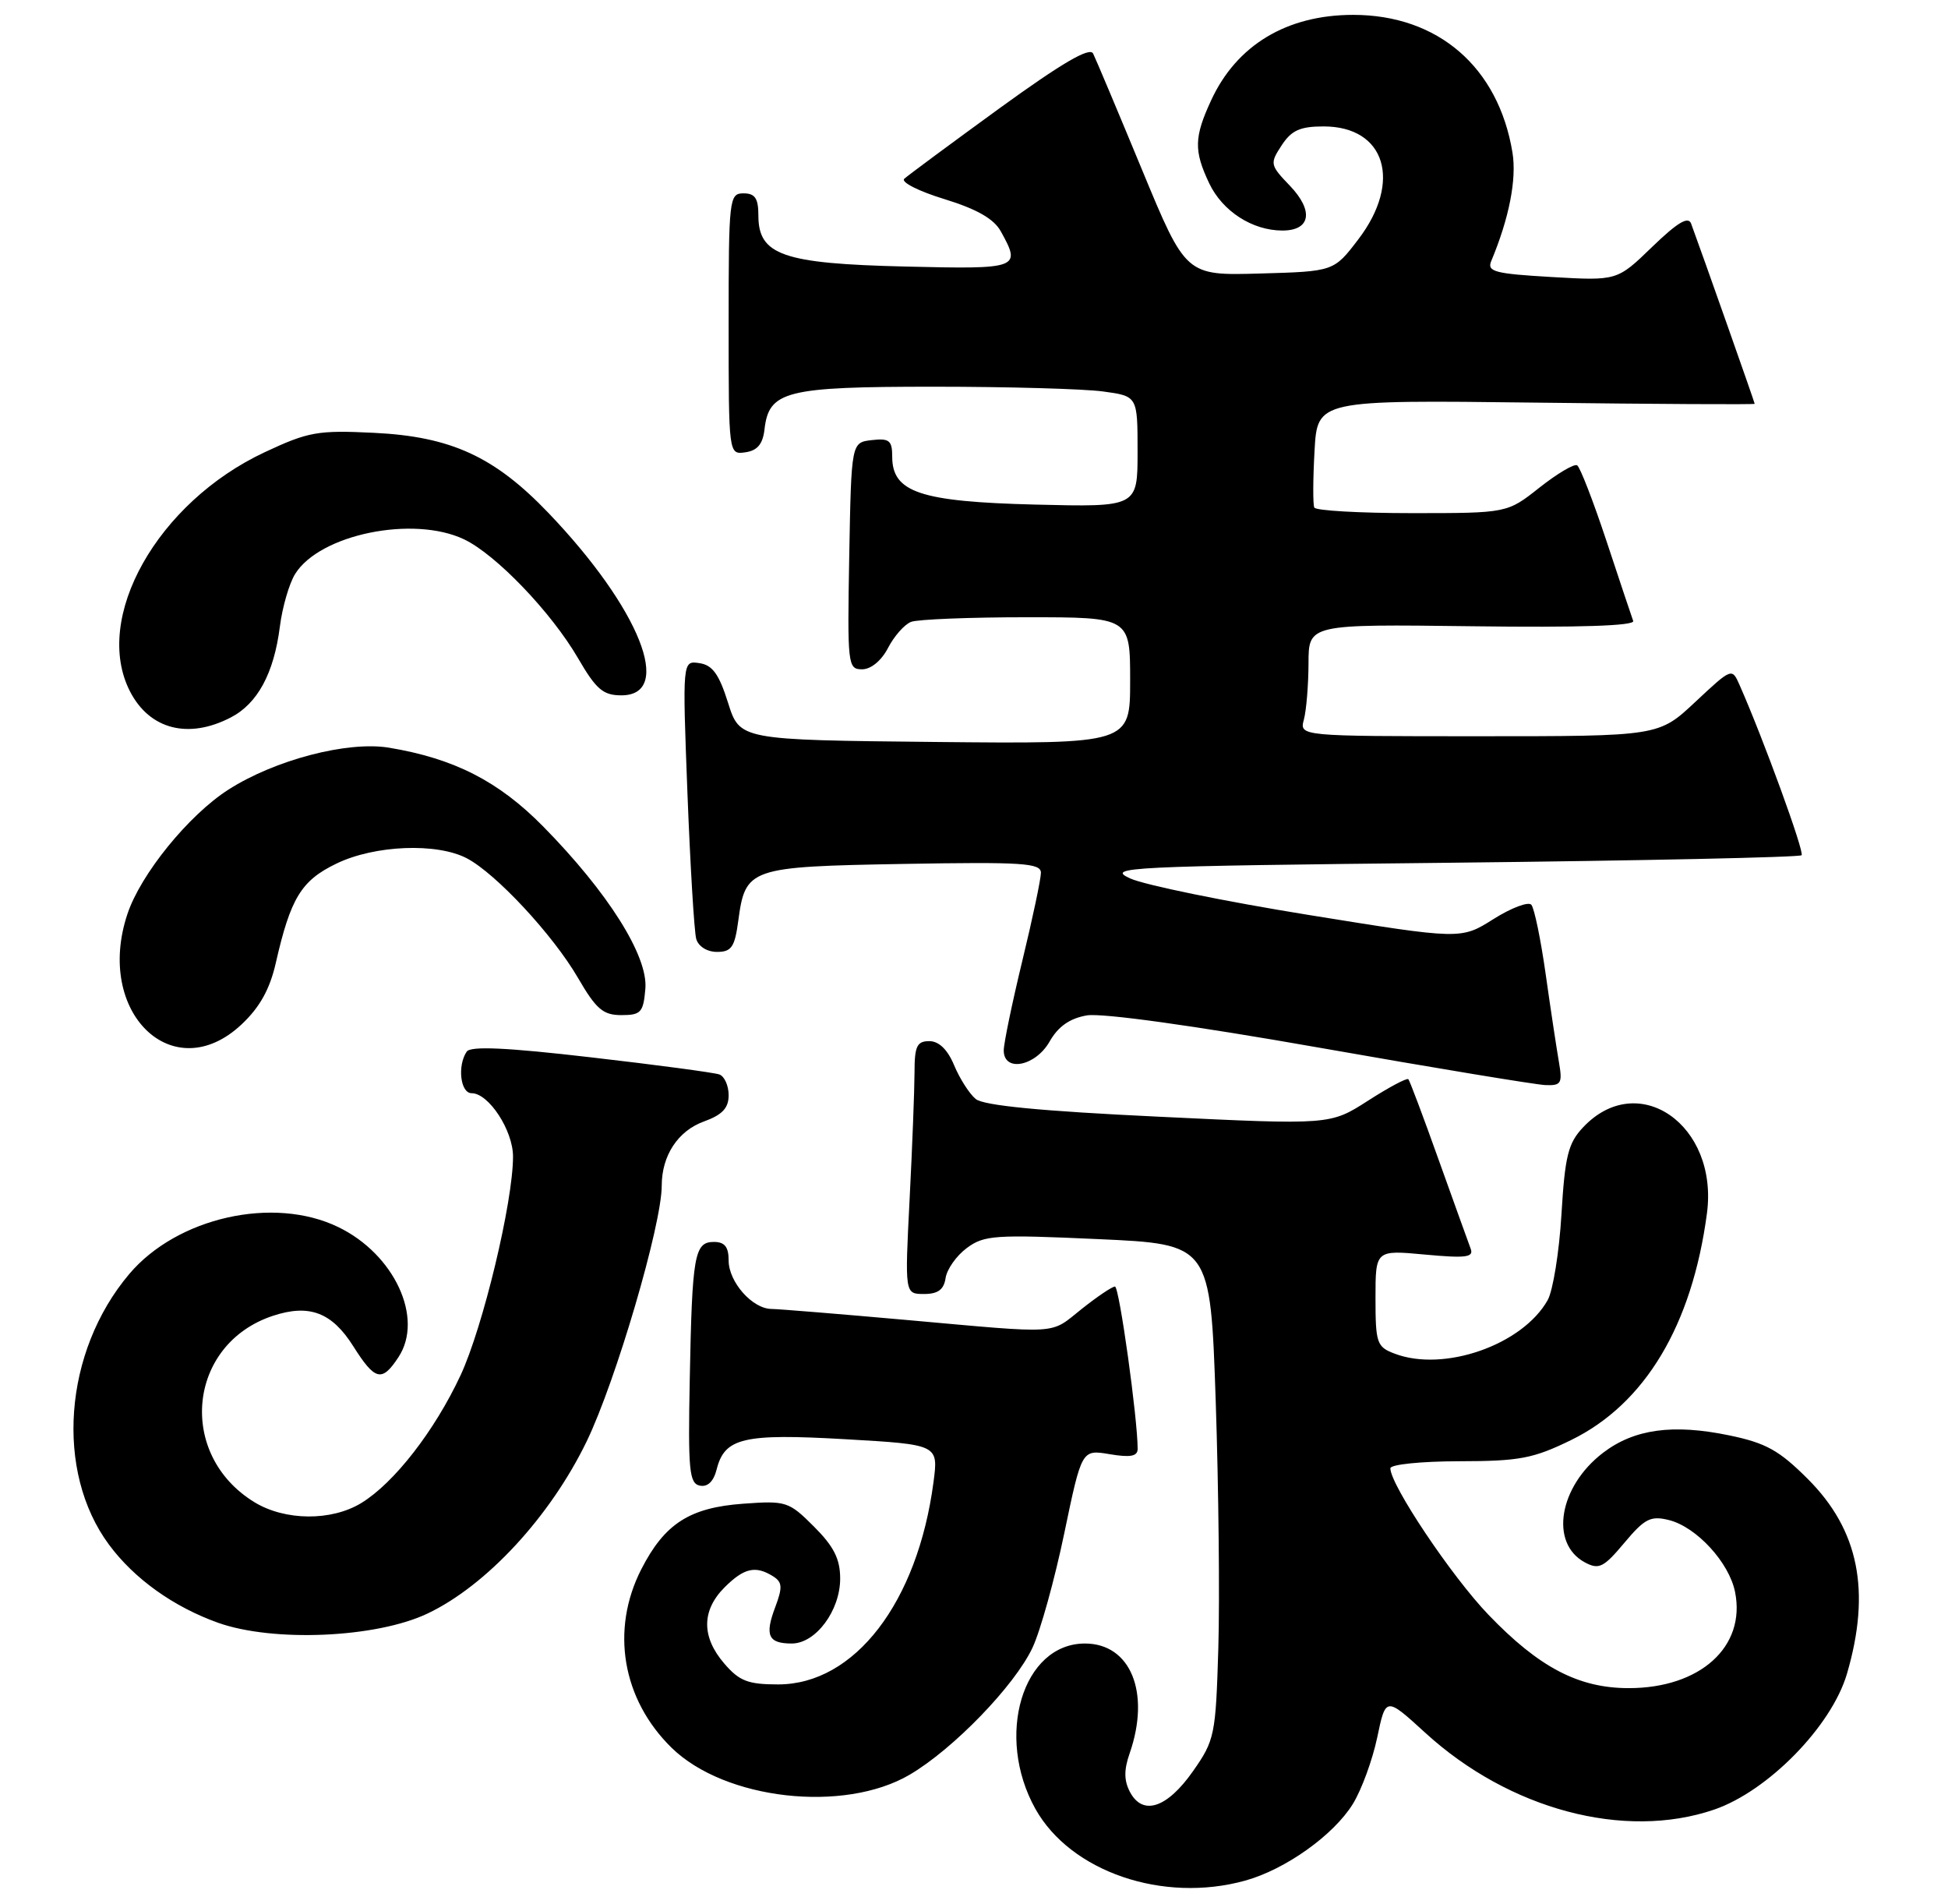<?xml version="1.0" encoding="UTF-8" standalone="no"?>
<!DOCTYPE svg PUBLIC "-//W3C//DTD SVG 1.1//EN" "http://www.w3.org/Graphics/SVG/1.1/DTD/svg11.dtd" >
<svg xmlns="http://www.w3.org/2000/svg" xmlns:xlink="http://www.w3.org/1999/xlink" version="1.1" viewBox="0 0 262 256">
 <g >
 <path fill="currentColor"
d=" M 167.48 252.88 C 172.87 251.39 179.36 246.77 181.95 242.58 C 183.12 240.69 184.59 236.67 185.23 233.64 C 186.38 228.15 186.38 228.15 191.69 233.00 C 202.99 243.33 218.47 247.45 230.53 243.34 C 237.79 240.86 246.34 232.12 248.41 225.07 C 251.66 213.96 250.01 205.73 243.14 198.87 C 239.29 195.02 237.50 194.03 232.57 193.01 C 225.00 191.44 219.79 192.16 215.61 195.35 C 209.66 199.89 208.39 207.53 213.16 210.09 C 215.05 211.10 215.68 210.79 218.47 207.46 C 221.21 204.19 222.01 203.79 224.47 204.40 C 228.18 205.33 232.57 210.11 233.36 214.07 C 234.84 221.43 228.67 227.00 219.06 227.00 C 212.32 227.00 207.00 224.22 200.20 217.14 C 195.25 212.00 187.00 199.67 187.00 197.44 C 187.00 196.92 191.14 196.50 196.25 196.49 C 204.37 196.48 206.21 196.13 211.31 193.64 C 221.25 188.78 227.58 178.21 229.58 163.15 C 231.15 151.24 220.30 143.73 212.91 151.60 C 210.91 153.72 210.48 155.46 210.01 163.30 C 209.71 168.36 208.87 173.54 208.16 174.82 C 204.77 180.85 194.20 184.55 187.57 182.02 C 185.18 181.12 185.00 180.61 185.00 174.56 C 185.00 168.08 185.00 168.08 191.67 168.70 C 197.17 169.21 198.24 169.07 197.80 167.91 C 197.51 167.13 195.58 161.78 193.51 156.00 C 191.45 150.22 189.61 145.33 189.42 145.12 C 189.23 144.91 186.79 146.21 183.99 148.01 C 178.91 151.27 178.91 151.27 155.84 150.16 C 140.02 149.41 132.29 148.66 131.23 147.78 C 130.38 147.08 129.08 145.04 128.33 143.25 C 127.45 141.13 126.28 140.00 124.99 140.00 C 123.32 140.00 123.00 140.68 123.00 144.25 C 122.99 146.59 122.70 154.24 122.34 161.25 C 121.69 174.00 121.69 174.00 124.28 174.00 C 126.16 174.00 126.95 173.41 127.18 171.85 C 127.36 170.67 128.64 168.85 130.03 167.82 C 132.36 166.09 133.82 165.99 147.68 166.62 C 162.79 167.30 162.79 167.30 163.51 188.40 C 163.90 200.00 164.06 214.97 163.86 221.66 C 163.51 233.33 163.37 234.01 160.46 238.16 C 156.98 243.12 153.72 244.21 151.99 240.99 C 151.17 239.44 151.15 238.02 151.93 235.78 C 154.77 227.62 152.08 221.00 145.92 221.00 C 137.53 221.00 133.80 233.46 139.26 243.24 C 144.00 251.70 156.43 255.95 167.48 252.88 Z  M 122.35 238.64 C 128.21 235.20 136.46 226.68 138.87 221.56 C 139.93 219.30 141.85 212.38 143.14 206.18 C 145.49 194.91 145.49 194.91 149.24 195.54 C 152.03 196.01 153.00 195.83 153.01 194.84 C 153.02 190.81 150.54 173.00 149.96 173.00 C 149.58 173.00 147.58 174.35 145.50 176.00 C 141.11 179.49 142.96 179.37 122.00 177.50 C 112.92 176.69 104.71 176.02 103.75 176.01 C 101.19 175.99 98.00 172.38 98.00 169.50 C 98.00 167.67 97.47 167.00 96.02 167.00 C 93.39 167.00 93.09 168.74 92.77 185.47 C 92.53 197.72 92.70 199.48 94.13 199.77 C 95.18 199.98 95.98 199.21 96.39 197.58 C 97.46 193.33 100.00 192.74 113.72 193.53 C 126.22 194.25 126.22 194.25 125.55 199.32 C 123.41 215.49 114.94 226.50 104.66 226.50 C 100.60 226.50 99.44 226.05 97.41 223.69 C 94.33 220.11 94.35 216.56 97.45 213.45 C 100.08 210.83 101.62 210.48 103.99 211.97 C 105.22 212.75 105.27 213.44 104.27 216.10 C 102.83 219.91 103.32 221.00 106.49 221.00 C 109.71 221.00 113.00 216.58 113.00 212.27 C 113.00 209.63 112.15 207.95 109.48 205.28 C 106.10 201.90 105.73 201.78 99.97 202.20 C 92.75 202.72 89.39 204.88 86.25 211.02 C 82.09 219.17 83.68 228.51 90.33 235.02 C 97.49 242.02 113.50 243.83 122.35 238.64 Z  M 57.50 216.97 C 65.44 213.20 74.01 203.93 78.91 193.81 C 82.83 185.70 89.00 164.70 89.00 159.44 C 89.00 155.39 91.18 152.07 94.66 150.81 C 97.15 149.91 98.00 149.00 98.00 147.27 C 98.00 145.99 97.44 144.73 96.75 144.48 C 96.06 144.23 88.30 143.19 79.50 142.18 C 68.12 140.86 63.29 140.64 62.77 141.41 C 61.49 143.31 61.92 147.00 63.43 147.00 C 65.73 147.00 69.00 152.00 69.00 155.52 C 69.00 161.64 64.95 178.49 61.94 184.94 C 58.44 192.43 53.00 199.42 48.59 202.11 C 44.57 204.56 38.36 204.51 34.24 202.01 C 23.75 195.61 25.22 180.72 36.72 176.93 C 41.60 175.32 44.64 176.47 47.51 181.02 C 50.45 185.67 51.37 185.89 53.60 182.48 C 57.03 177.25 53.05 168.65 45.49 165.00 C 36.79 160.78 23.81 163.70 17.37 171.33 C 8.55 181.78 7.35 197.86 14.67 207.72 C 18.06 212.30 23.34 216.07 29.33 218.21 C 36.76 220.85 50.60 220.25 57.50 216.97 Z  M 209.66 142.75 C 209.35 140.96 208.55 135.68 207.89 131.00 C 207.23 126.33 206.36 122.12 205.96 121.66 C 205.56 121.21 203.27 122.07 200.86 123.59 C 196.50 126.34 196.50 126.34 176.00 123.03 C 164.72 121.21 153.93 119.00 152.00 118.12 C 148.71 116.61 151.33 116.48 195.17 116.01 C 220.83 115.73 242.05 115.28 242.31 115.00 C 242.71 114.57 237.18 99.38 233.98 92.14 C 232.94 89.78 232.94 89.78 228.01 94.39 C 223.09 99.00 223.09 99.00 198.93 99.00 C 174.77 99.00 174.77 99.00 175.37 96.75 C 175.70 95.51 175.98 92.12 175.99 89.21 C 176.00 83.93 176.00 83.93 198.01 84.21 C 212.38 84.40 219.90 84.15 219.66 83.50 C 219.46 82.95 217.84 78.12 216.07 72.76 C 214.29 67.40 212.52 62.82 212.12 62.57 C 211.72 62.33 209.45 63.68 207.06 65.56 C 202.72 69.00 202.72 69.00 189.92 69.00 C 182.88 69.00 176.96 68.66 176.77 68.25 C 176.57 67.84 176.59 64.41 176.80 60.64 C 177.18 53.78 177.18 53.78 206.59 54.14 C 222.77 54.34 236.00 54.41 236.00 54.30 C 236.00 54.12 228.87 33.90 227.45 30.07 C 227.07 29.04 225.62 29.91 222.21 33.20 C 217.50 37.76 217.50 37.76 208.69 37.25 C 201.07 36.81 199.98 36.53 200.56 35.12 C 202.98 29.34 204.01 24.08 203.42 20.50 C 201.53 9.02 193.40 2.00 182.00 2.00 C 173.07 2.00 166.32 6.06 162.89 13.50 C 160.60 18.45 160.56 20.27 162.63 24.64 C 164.42 28.41 168.44 31.00 172.48 31.00 C 176.28 31.00 176.72 28.36 173.49 24.98 C 170.81 22.19 170.77 22.00 172.38 19.54 C 173.70 17.52 174.87 17.00 178.02 17.00 C 186.33 17.00 188.62 24.41 182.70 32.17 C 179.40 36.50 179.40 36.50 169.44 36.78 C 159.49 37.06 159.49 37.06 153.58 22.78 C 150.33 14.93 147.38 7.92 147.02 7.20 C 146.56 6.29 142.85 8.46 134.43 14.56 C 127.87 19.33 122.11 23.59 121.62 24.04 C 121.14 24.49 123.57 25.72 127.01 26.77 C 131.37 28.11 133.67 29.42 134.60 31.10 C 137.38 36.11 137.10 36.21 121.70 35.84 C 105.30 35.45 102.00 34.30 102.00 28.98 C 102.00 26.67 101.55 26.00 100.00 26.00 C 98.08 26.00 98.00 26.67 98.00 43.57 C 98.00 61.14 98.00 61.14 100.25 60.82 C 101.86 60.59 102.59 59.72 102.82 57.76 C 103.41 52.57 105.65 52.00 125.58 52.00 C 135.56 52.00 145.81 52.29 148.36 52.64 C 153.00 53.27 153.00 53.27 153.00 60.73 C 153.00 68.19 153.00 68.19 139.20 67.85 C 123.76 67.46 120.00 66.20 120.00 61.41 C 120.00 59.23 119.61 58.91 117.25 59.18 C 114.50 59.50 114.50 59.50 114.22 74.75 C 113.96 89.43 114.02 90.00 115.95 90.00 C 117.14 90.00 118.55 88.84 119.44 87.12 C 120.26 85.54 121.65 83.96 122.54 83.62 C 123.44 83.28 130.43 83.00 138.08 83.00 C 152.00 83.00 152.00 83.00 152.00 91.52 C 152.00 100.03 152.00 100.03 125.75 99.77 C 99.50 99.50 99.50 99.50 97.92 94.50 C 96.71 90.65 95.82 89.42 94.06 89.17 C 91.78 88.83 91.78 88.83 92.46 106.67 C 92.84 116.47 93.37 125.29 93.64 126.25 C 93.93 127.27 95.10 128.00 96.44 128.00 C 98.38 128.00 98.82 127.35 99.29 123.86 C 100.25 116.70 100.72 116.54 121.53 116.17 C 137.51 115.89 140.00 116.05 140.00 117.36 C 140.00 118.19 138.88 123.51 137.50 129.19 C 136.13 134.86 135.00 140.29 135.00 141.25 C 135.00 144.22 139.27 143.39 141.17 140.05 C 142.32 138.03 143.87 136.94 146.17 136.54 C 148.18 136.19 160.58 137.91 177.50 140.89 C 192.90 143.60 206.56 145.86 207.86 145.91 C 209.99 145.99 210.17 145.68 209.66 142.75 Z  M 32.49 137.75 C 34.93 135.46 36.29 133.02 37.09 129.50 C 39.08 120.77 40.51 118.41 45.24 116.13 C 50.39 113.63 58.77 113.30 62.80 115.42 C 66.73 117.49 74.39 125.73 77.74 131.50 C 80.18 135.70 81.11 136.50 83.57 136.50 C 86.21 136.50 86.53 136.14 86.80 132.94 C 87.17 128.55 81.77 119.99 73.05 111.13 C 67.06 105.05 61.10 102.00 52.32 100.54 C 46.75 99.62 36.95 102.18 30.69 106.20 C 25.36 109.62 18.92 117.55 17.14 122.90 C 12.71 136.15 23.29 146.39 32.49 137.75 Z  M 31.03 96.48 C 34.64 94.62 36.84 90.54 37.64 84.27 C 37.97 81.65 38.90 78.45 39.70 77.17 C 43.02 71.85 55.58 69.28 62.41 72.52 C 66.70 74.56 74.15 82.33 77.74 88.50 C 80.18 92.70 81.11 93.50 83.57 93.50 C 90.71 93.50 86.02 81.78 73.76 68.97 C 66.50 61.39 60.65 58.70 50.27 58.20 C 42.76 57.83 41.47 58.06 35.62 60.80 C 21.16 67.56 12.40 83.13 17.50 93.00 C 20.13 98.09 25.34 99.43 31.03 96.48 Z "/>
</g>
</svg>